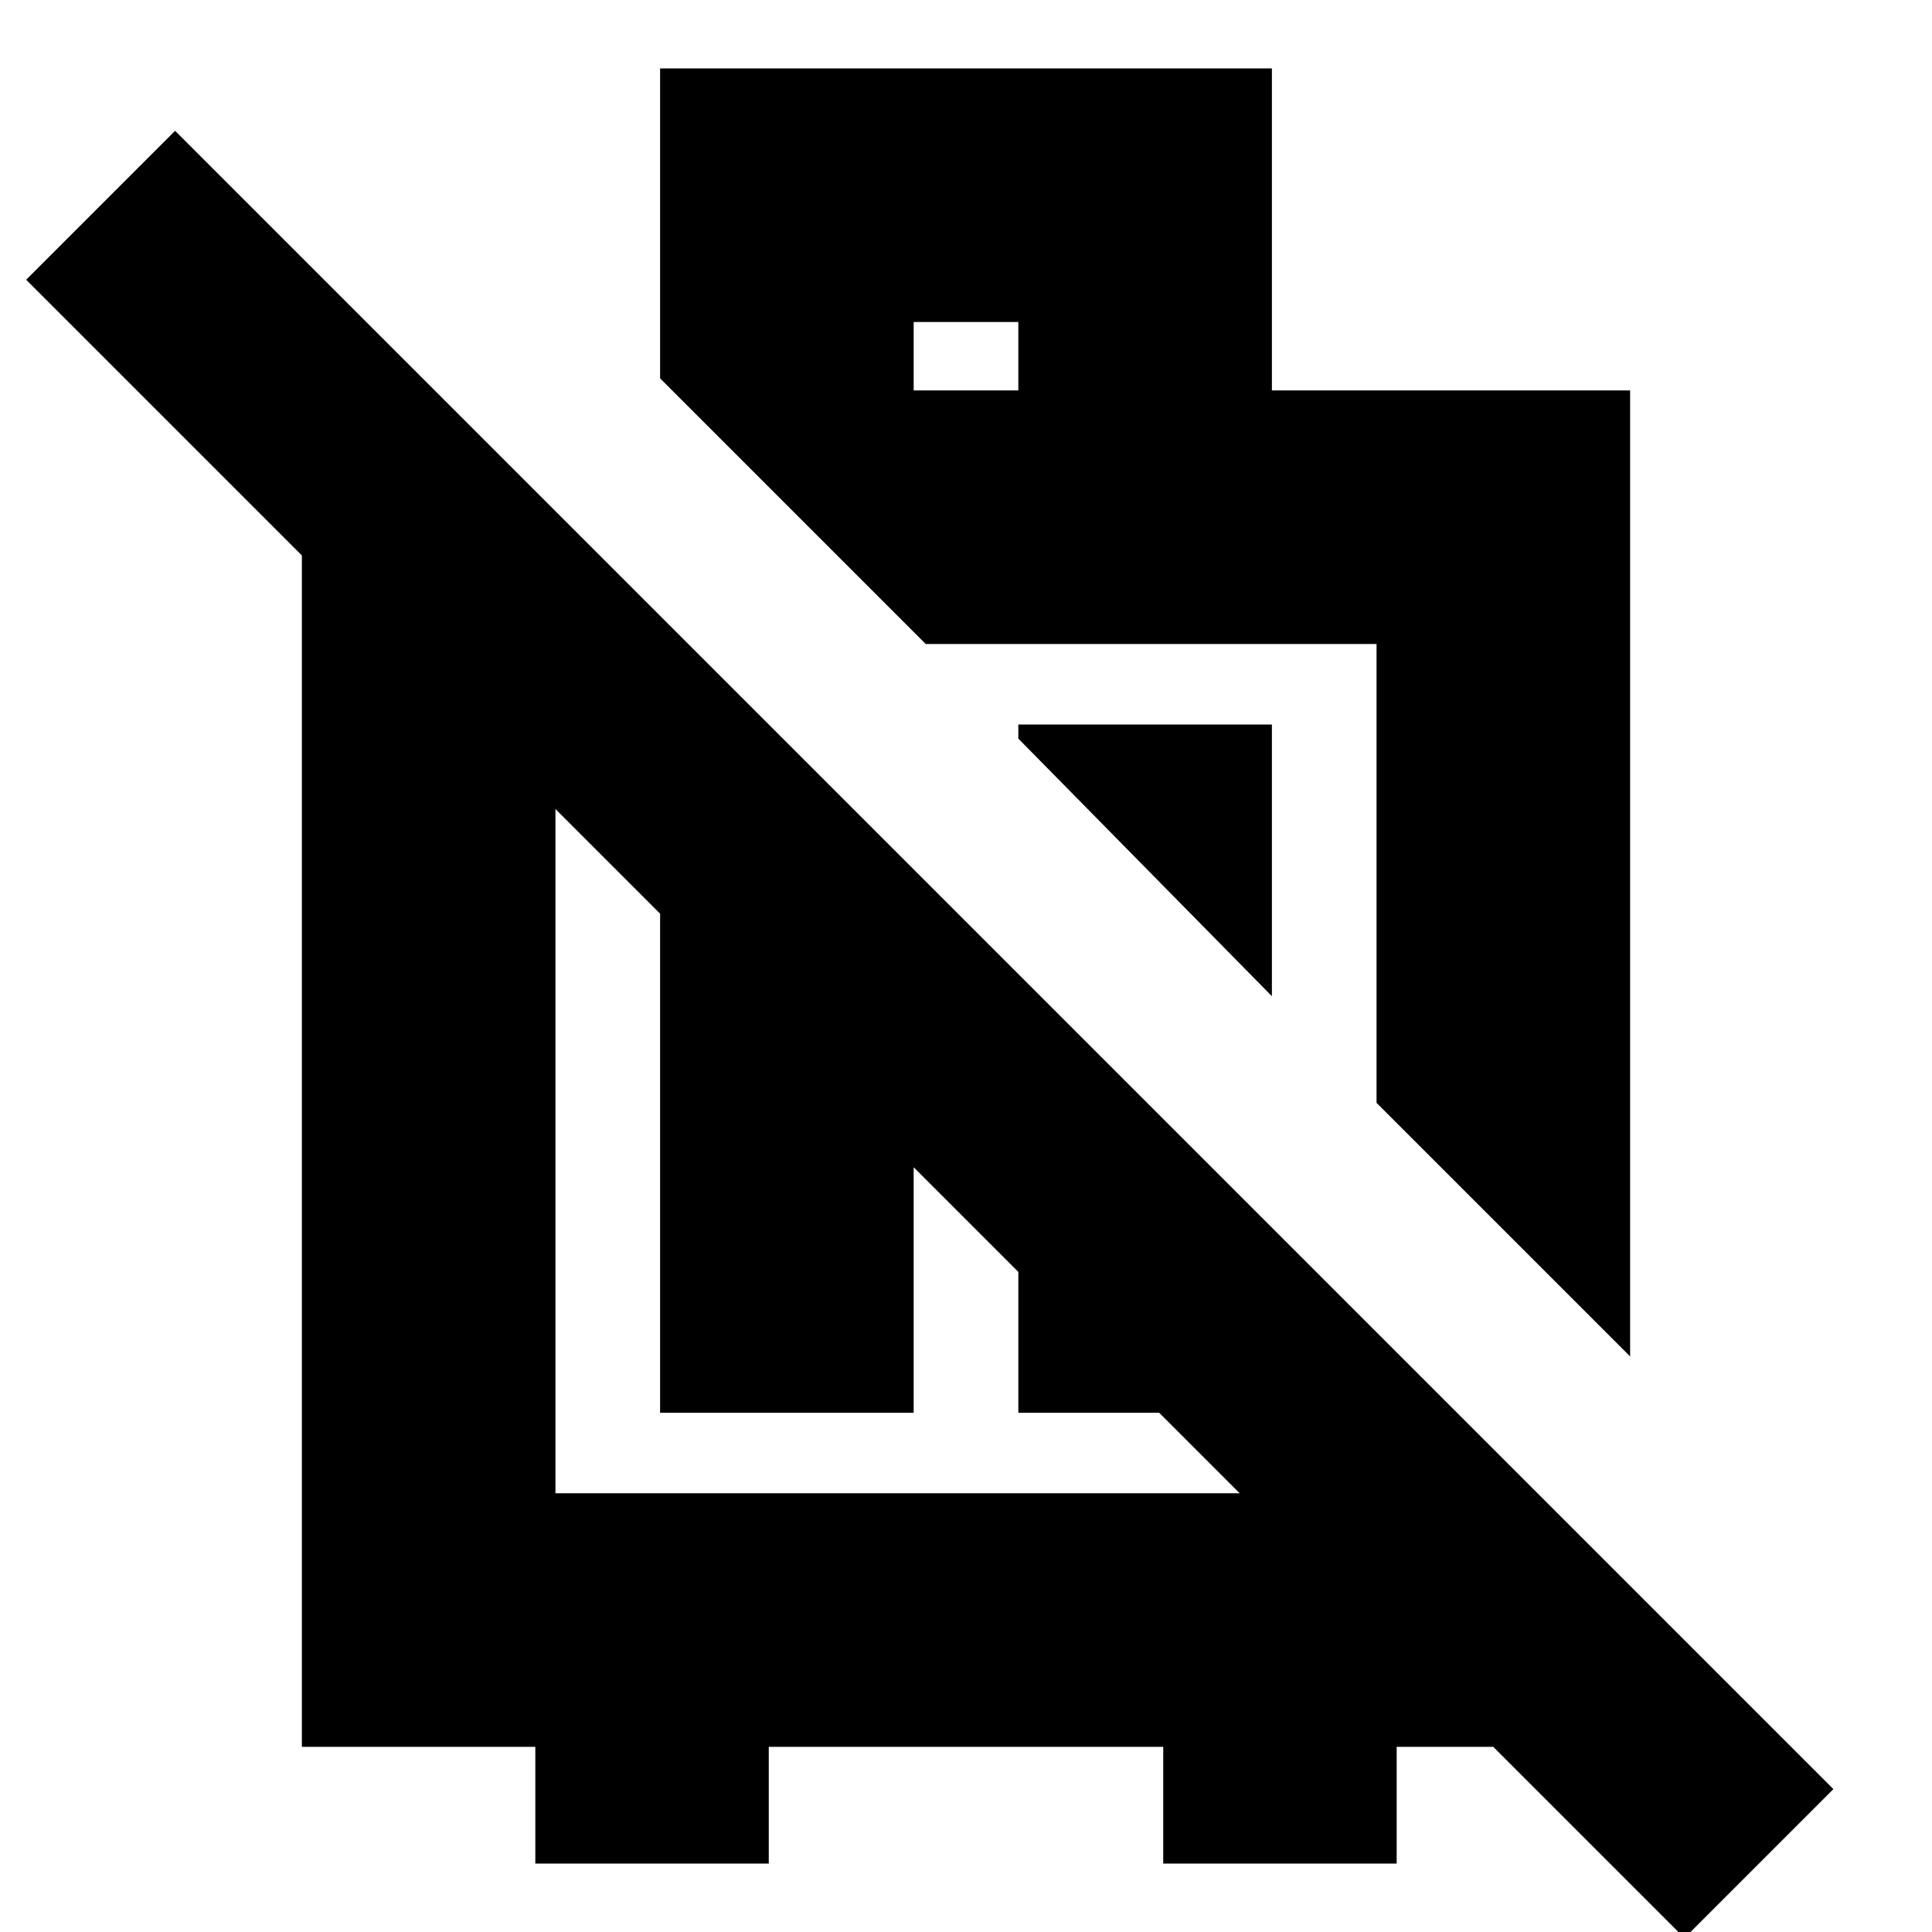<svg xmlns="http://www.w3.org/2000/svg" height="24" viewBox="0 -960 960 960" width="24"><path d="M810-286 684-412v-228H460L328-772v-154h304v160h178v480ZM632-600v135L506-593v-7h126ZM454-766h52v-34h-52v34ZM150-92v-667l126 126v415h408v-6l123 123v9H694v58H578v-58H382v58H266v-58H150Zm178-166v-322l126 126v196H328Zm178-144 126 126v18H506v-144ZM837 3 13-821l74-74L911-71 837 3ZM572-527ZM446-389Z"/></svg>
